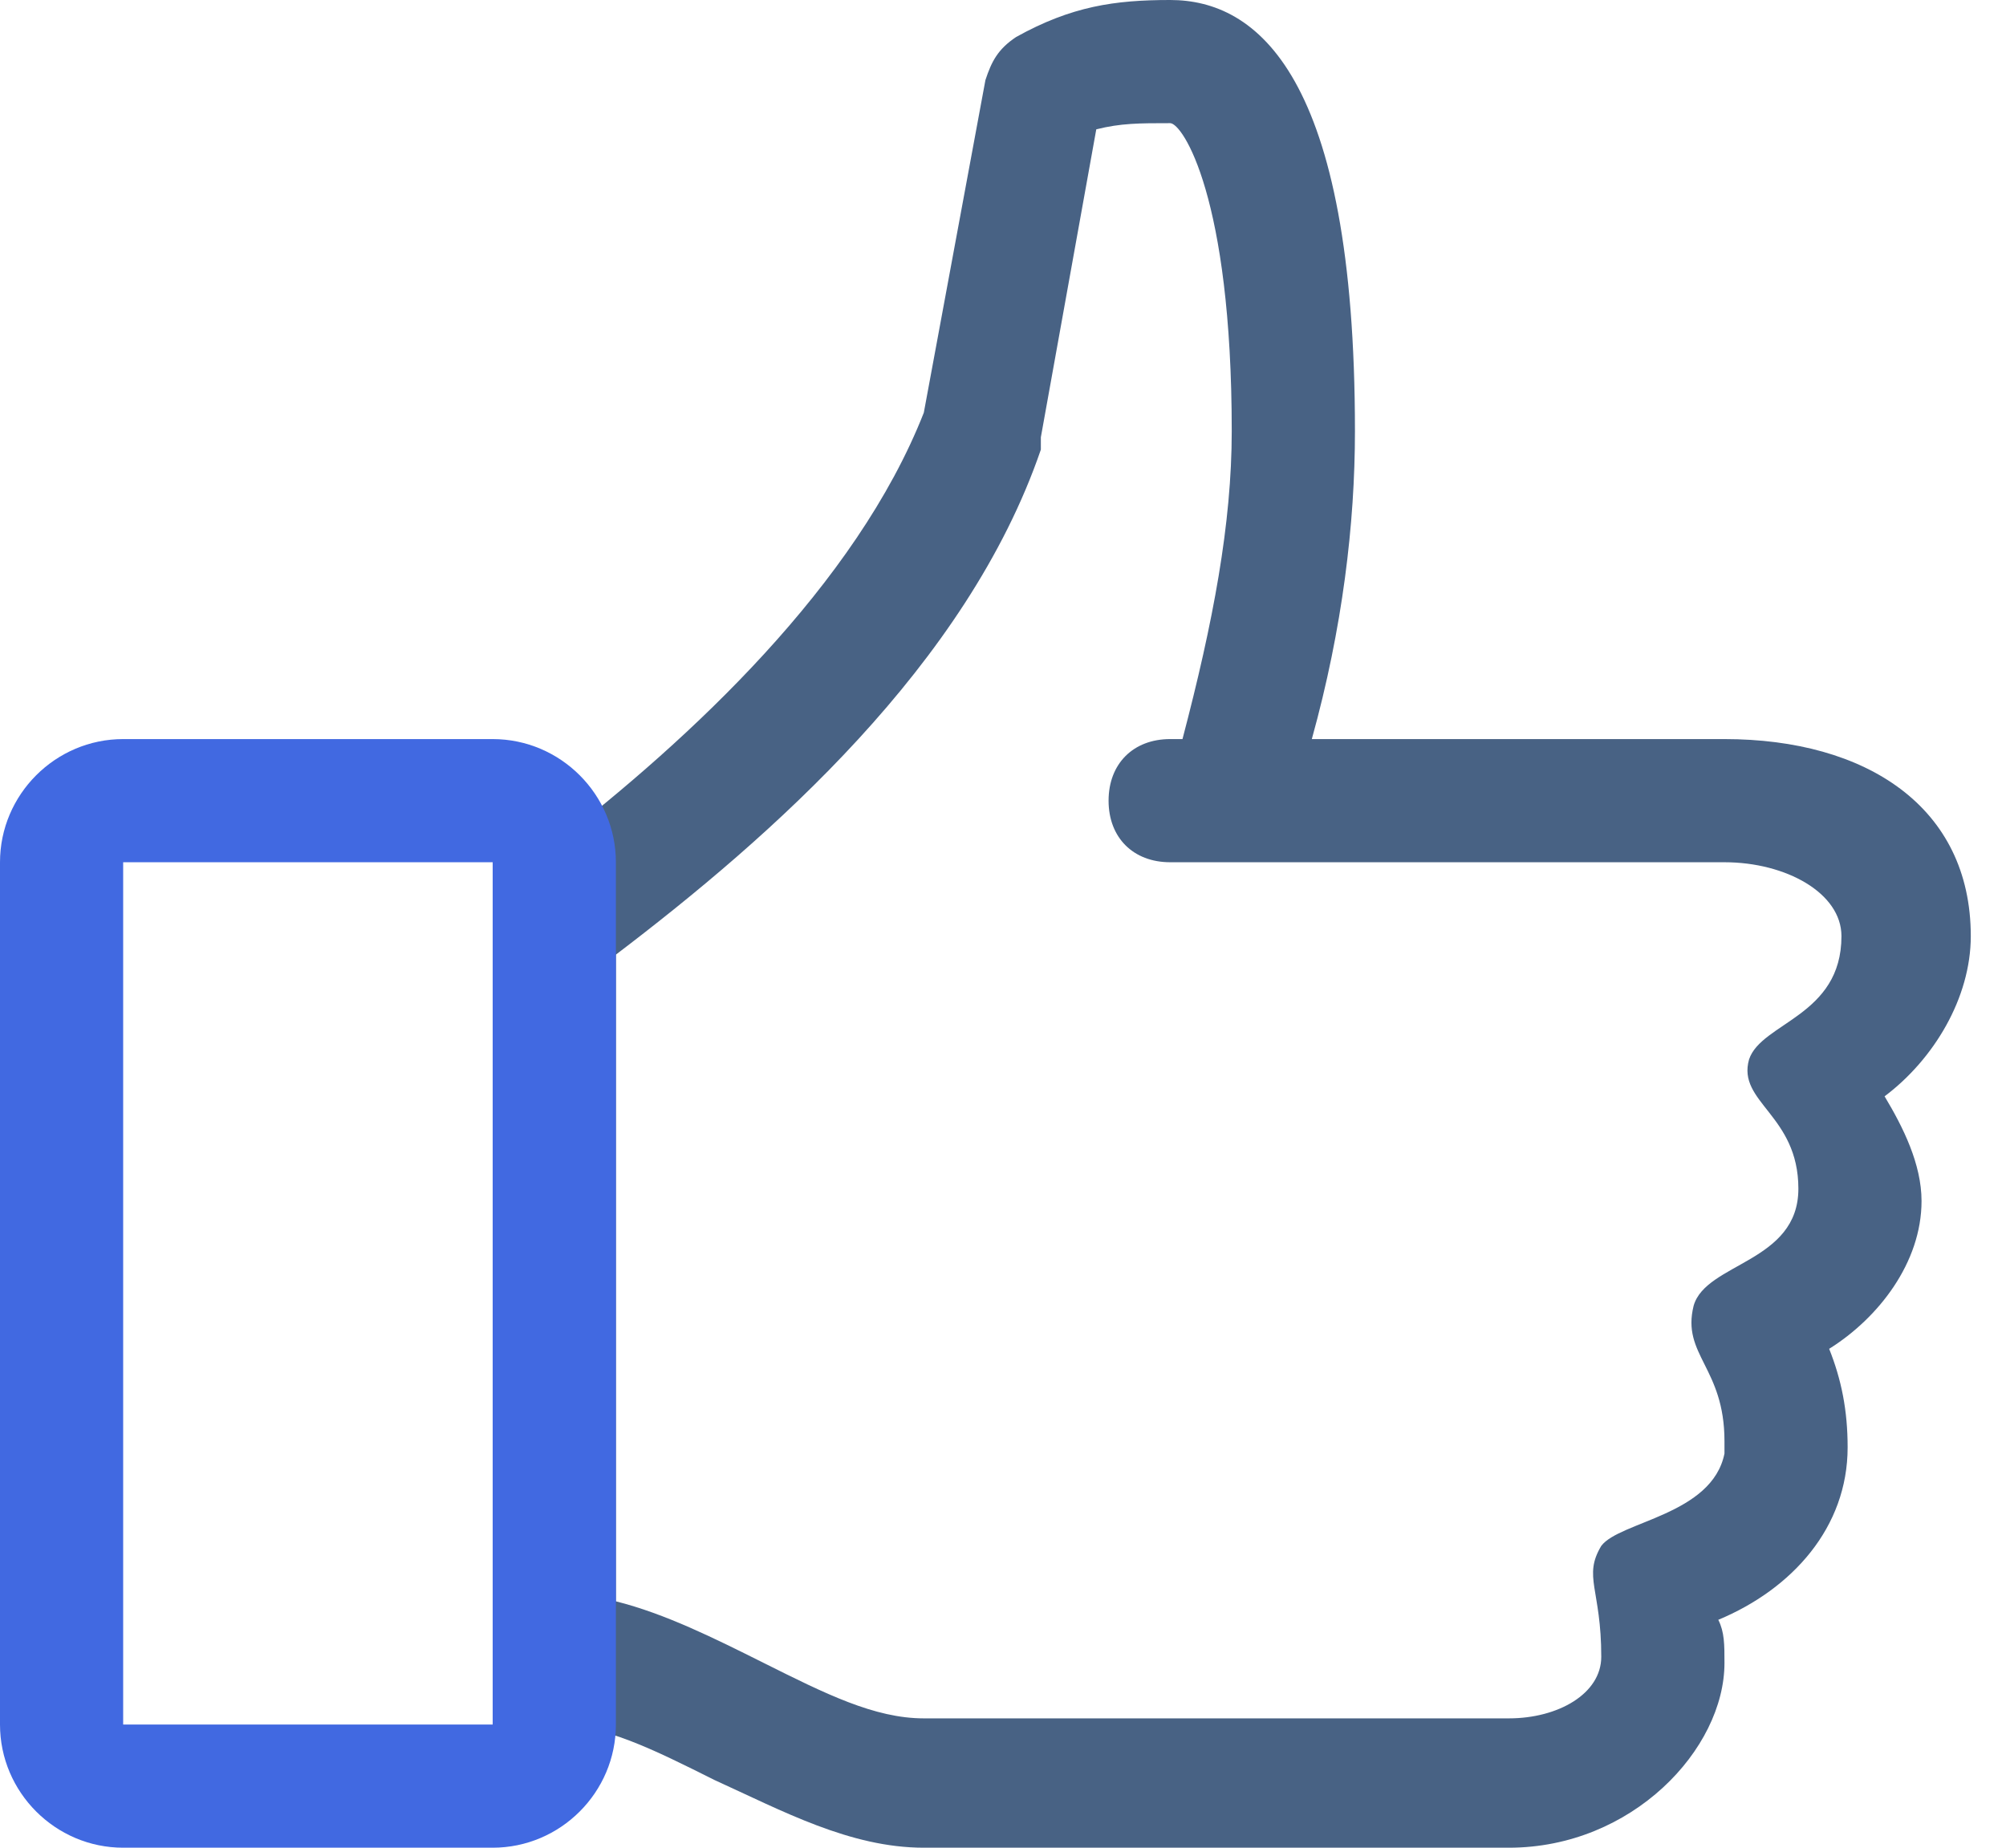 <svg width="38" height="35" viewBox="0 0 38 35" fill="none" xmlns="http://www.w3.org/2000/svg">
<g id="Group 35647">
<path id="Vector" d="M37.333 17.733C37.333 15.283 35.35 14 32.667 14H24.85C25.433 11.9 25.667 9.917 25.667 8.167C25.667 1.4 23.8 0 22.167 0C21.117 0 20.3 0.117 19.25 0.7C18.9 0.933 18.783 1.167 18.667 1.517L17.5 7.817C16.217 11.083 13.067 14 10.5 15.983V32.667C11.433 32.667 12.367 33.133 13.533 33.717C14.817 34.3 16.1 35 17.5 35H28.583C30.917 35 32.667 33.133 32.667 31.5C32.667 31.15 32.667 30.917 32.55 30.683C33.95 30.1 35 28.933 35 27.417C35 26.717 34.883 26.133 34.65 25.55C35.583 24.967 36.4 23.917 36.4 22.75C36.4 22.05 36.05 21.35 35.7 20.767C36.633 20.067 37.333 18.9 37.333 17.733ZM34.883 17.733C34.883 19.25 33.367 19.367 33.133 20.067C32.9 20.883 34.067 21.117 34.067 22.517C34.067 23.917 32.317 23.917 32.083 24.733C31.85 25.667 32.667 25.9 32.667 27.3V27.533C32.433 28.7 30.683 28.817 30.333 29.283C29.983 29.867 30.333 30.1 30.333 31.383C30.333 32.083 29.517 32.55 28.583 32.55H17.5C16.567 32.55 15.633 32.083 14.467 31.5C13.533 31.033 12.6 30.567 11.667 30.333V18.083C14.583 15.867 18.317 12.6 19.717 8.517V8.283L20.767 2.45C21.233 2.333 21.583 2.333 22.167 2.333C22.4 2.333 23.333 3.733 23.333 8.167C23.333 9.917 22.983 11.783 22.4 14H22.167C21.467 14 21 14.467 21 15.167C21 15.867 21.467 16.333 22.167 16.333H32.667C33.833 16.333 34.883 16.917 34.883 17.733Z" fill="#486284"/>
<path id="Vector_2" d="M9.333 35H2.333C1.05 35 0 33.95 0 32.667V16.333C0 15.05 1.05 14 2.333 14H9.333C10.617 14 11.667 15.05 11.667 16.333V32.667C11.667 33.95 10.617 35 9.333 35ZM2.333 16.333V32.667H9.333V16.333H2.333Z" fill="#4169E1"/>
</g>
</svg>

